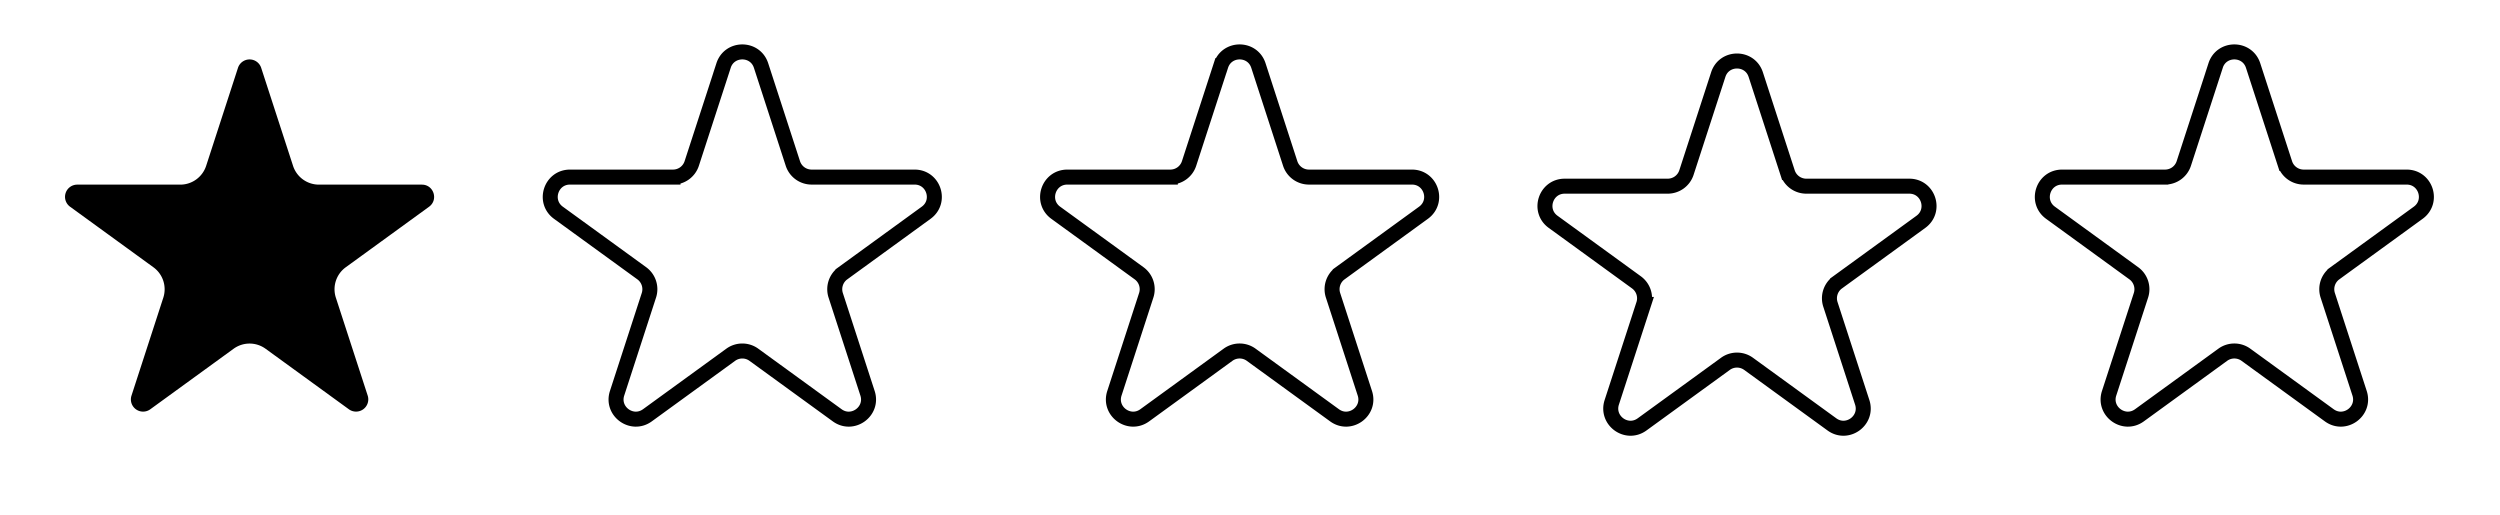 <svg xmlns="http://www.w3.org/2000/svg" width="102" height="21" fill="none"><path d="M29.521 2.674c.241-.741 1.29-.741 1.53 0l1.298 3.996a.804.804 0 00.765.555h4.202c.779 0 1.103.997.472 1.455l-3.399 2.47a.804.804 0 00-.292.899l1.298 3.996c.241.74-.607 1.357-1.237.899l-3.4-2.47a.804.804 0 00-.944 0l-3.4 2.47c-.63.458-1.478-.158-1.237-.899l1.298-3.996a.804.804 0 00-.292-.9l-3.4-2.469c-.63-.458-.306-1.455.473-1.455h4.202a.804.804 0 00.765-.555l1.299-3.996z" stroke="#000" stroke-width="0.612"></path><path d="M10.657 2.77l1.299 3.996a1.11 1.11 0 001.055.767h4.202c.483 0 .683.618.293.902l-3.4 2.47a1.11 1.11 0 00-.403 1.24l1.299 3.996a.499.499 0 01-.767.558l-3.4-2.47a1.11 1.11 0 00-1.304 0l-3.4 2.47a.498.498 0 01-.766-.558l1.298-3.996a1.11 1.11 0 00-.403-1.24l-3.4-2.47a.498.498 0 01.294-.902h4.201c.481 0 .907-.31 1.056-.767L9.709 2.77a.498.498 0 01.948 0z" fill="#000"></path><path d="M49.813 2.674c.24-.741 1.289-.741 1.53 0L52.64 6.67a.804.804 0 00.765.555h4.202c.779 0 1.103.997.472 1.455l-3.4 2.47a.804.804 0 00-.291.899l1.298 3.996c.241.74-.607 1.357-1.237.899l-3.4-2.47a.804.804 0 00-.945 0l-3.399 2.47c-.63.458-1.478-.158-1.237-.899l1.298-3.996a.804.804 0 00-.292-.9l-3.4-2.469c-.63-.458-.306-1.455.473-1.455h4.202a.804.804 0 00.765-.555l1.298-3.996zm20.292.37c.24-.74 1.289-.74 1.53 0l1.298 3.997a.804.804 0 00.765.555H77.9c.778 0 1.102.997.472 1.455l-3.4 2.47a.804.804 0 00-.291.899l1.298 3.996c.24.74-.607 1.357-1.237.899l-3.4-2.47a.804.804 0 00-.945 0l-3.4 2.47c-.63.458-1.477-.158-1.237-.9l1.299-3.995a.804.804 0 00-.292-.9l-3.4-2.47c-.63-.457-.306-1.454.473-1.454h4.202a.804.804 0 00.765-.555l1.298-3.997zm20.292-.37c.24-.741 1.288-.741 1.53 0l1.298 3.996a.804.804 0 00.764.555h4.202c.78 0 1.103.997.473 1.455l-3.4 2.47a.804.804 0 00-.292.899l1.299 3.996c.24.74-.607 1.357-1.237.899l-3.4-2.47a.804.804 0 00-.945 0l-3.4 2.47c-.63.458-1.478-.158-1.237-.899l1.299-3.996a.804.804 0 00-.293-.9L83.66 8.68c-.63-.458-.306-1.455.473-1.455h4.202a.804.804 0 00.764-.555l1.299-3.996z" stroke="#000" stroke-width="0.612"></path></svg>